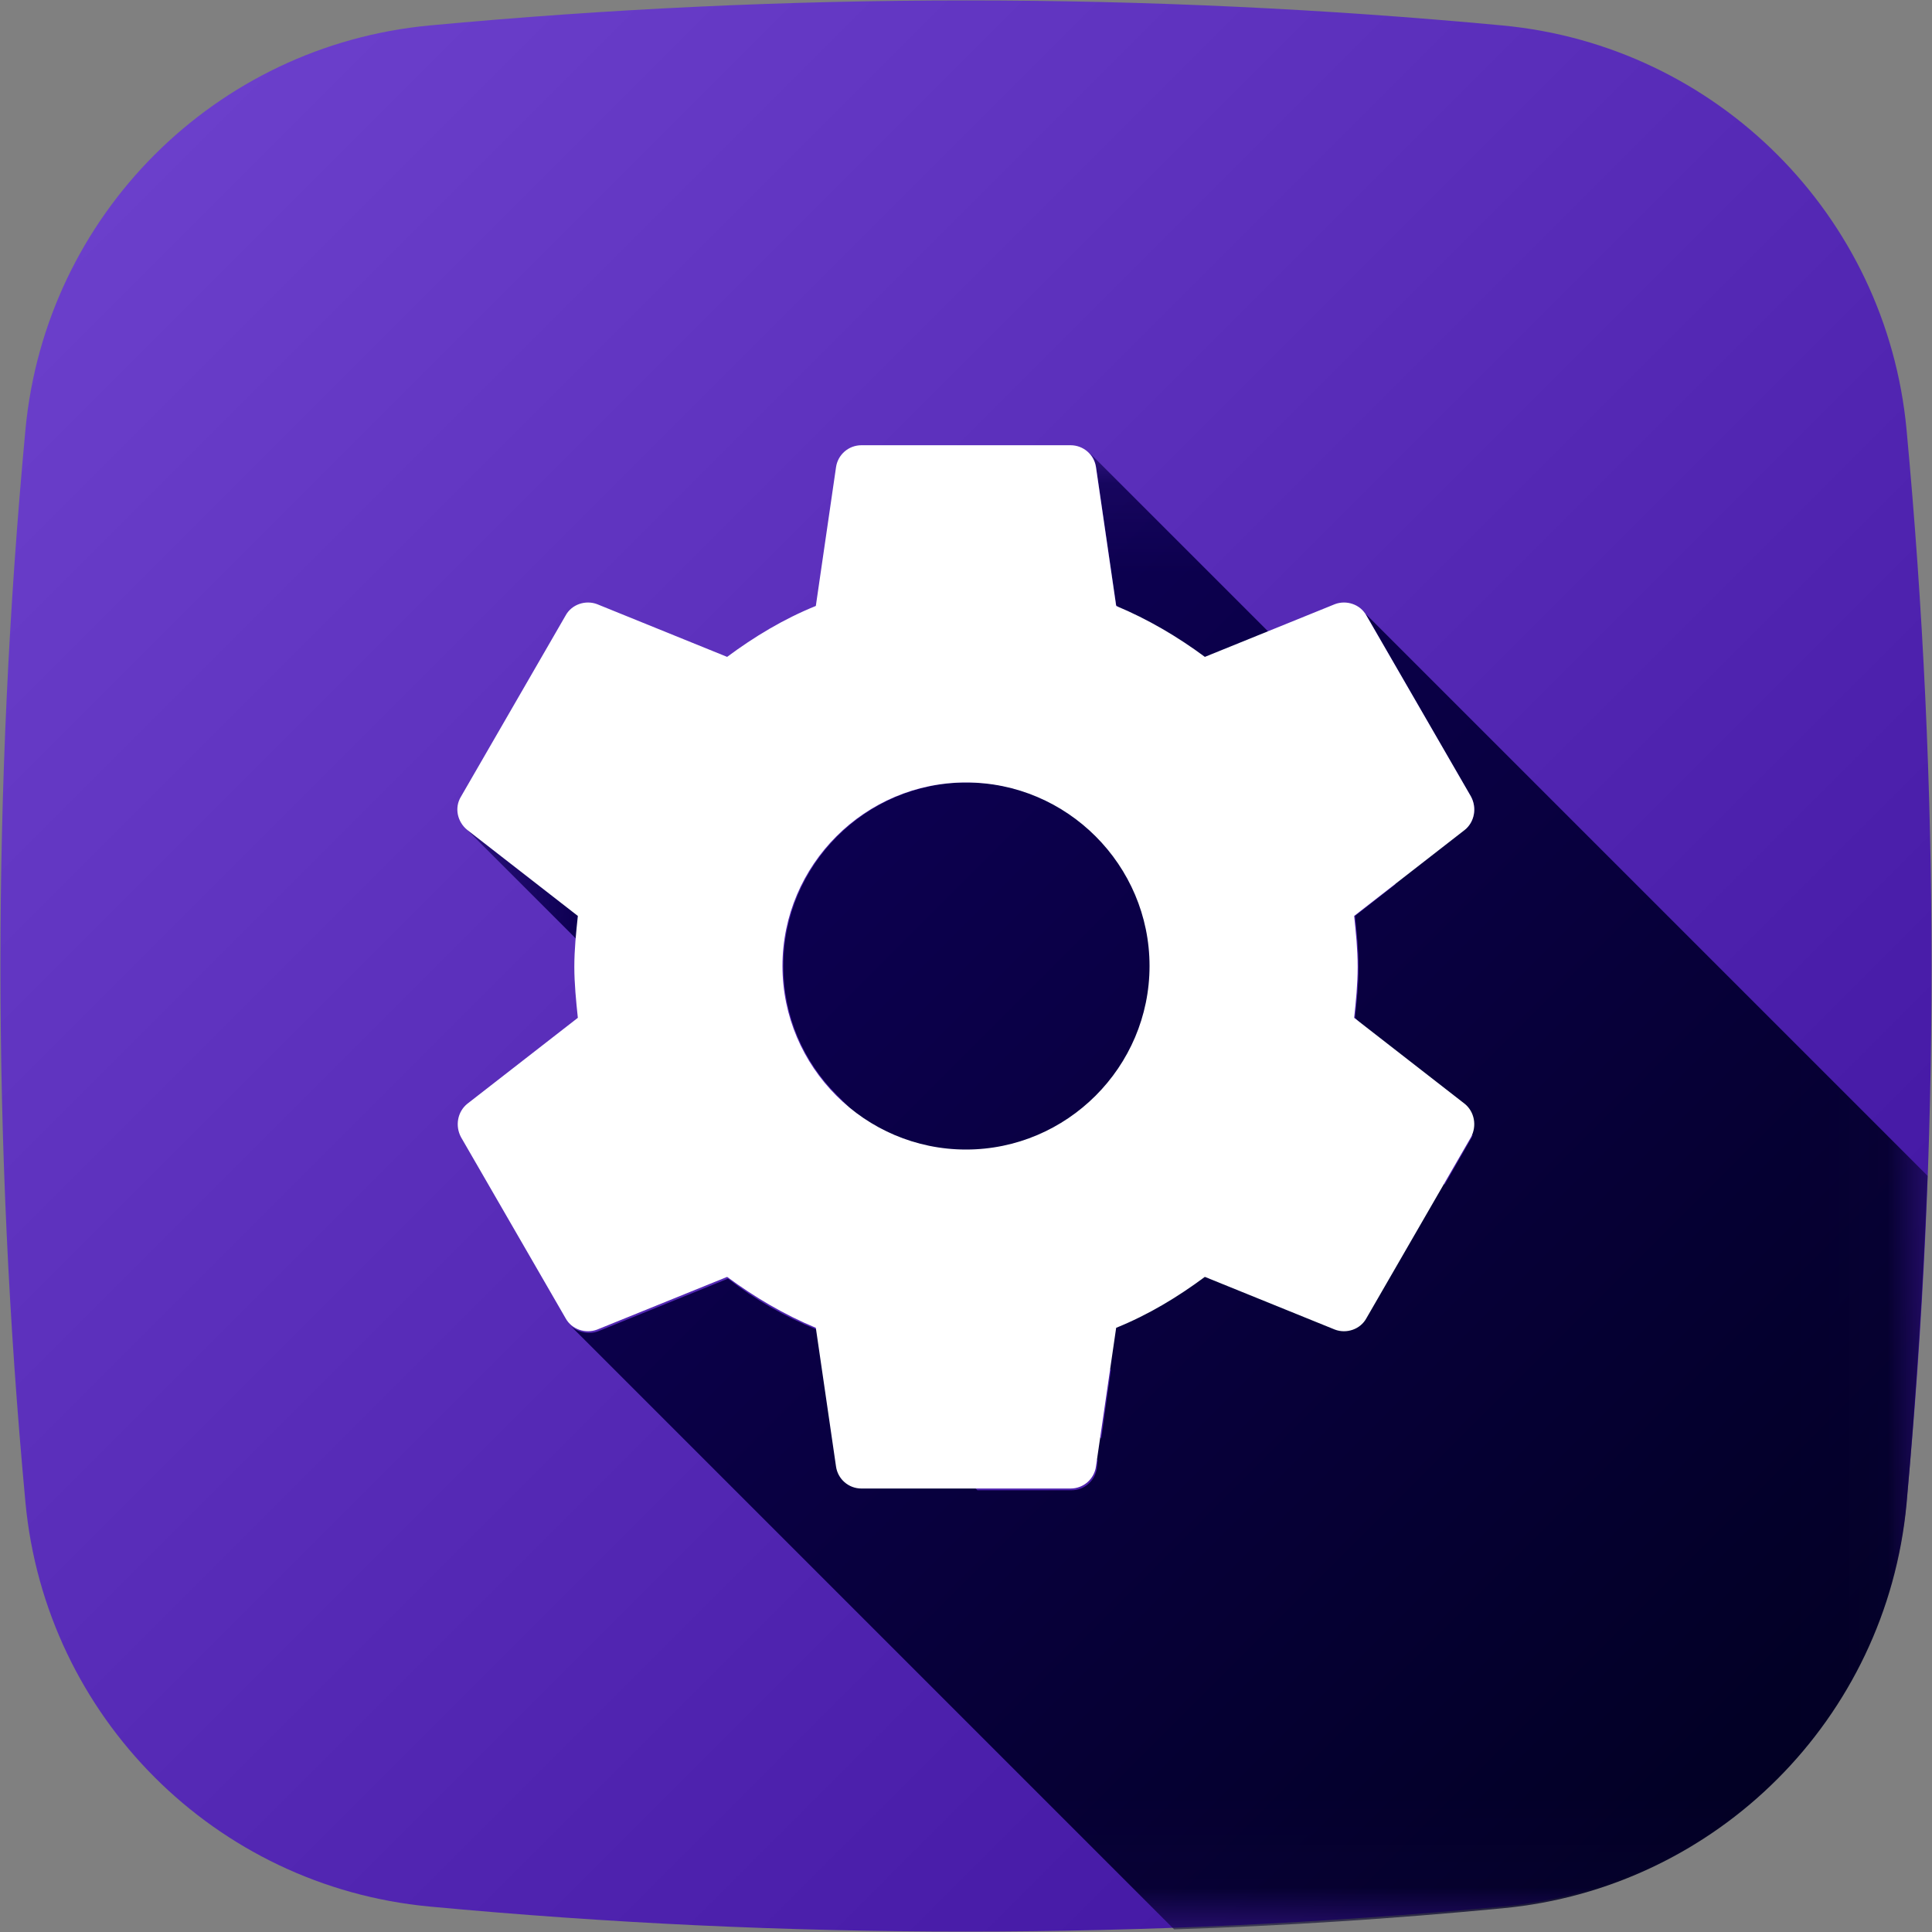<svg version="1.1" xmlns="http://www.w3.org/2000/svg" xmlns:xlink="http://www.w3.org/1999/xlink" width="22" height="22" viewBox="0,0,22,22">
	<rect x="0" y="0" width="22" height="22" fill="#808080" stroke="none"/>
	<desc>settings icon - Licensed under Apache License v2.0 (http://www.apache.org/licenses/LICENSE-2.0) - Created with Iconfu.com - Derivative work of Material icons (Copyright Google Inc.)</desc>
	<defs>
		<linearGradient x1="0" y1="0" x2="22" y2="22" gradientUnits="userSpaceOnUse" id="color-BF6HScoW">
			<stop offset="0" stop-color="#6f43cf"/>
			<stop offset="1" stop-color="#3c109c"/>
		</linearGradient>
		<linearGradient x1="7.35" y1="7.35" x2="32.9" y2="32.9" id="color-D1GSYu5H" gradientUnits="userSpaceOnUse">
			<stop offset="0" stop-color="#ffffff"/>
			<stop offset="0.48" stop-color="#000000"/>
		</linearGradient>
		<linearGradient x1="0" y1="0" x2="22" y2="22" gradientUnits="userSpaceOnUse" id="color-omc7rqM2">
			<stop offset="0" stop-color="#160076"/>
			<stop offset="1" stop-color="#00001d"/>
		</linearGradient>
		<mask id="mask-8Y2EErUj">
			<rect fill="url(#color-D1GSYu5H)" x="5.29" y="5.13" width="16.67" height="16.83"/>
		</mask>
	</defs>
	<g fill="none" fill-rule="nonzero" style="mix-blend-mode: normal">
		<path d="M17.11,21.71c-4.07,0.38 -8.16,0.38 -12.22,0c-2.44,-0.23 -4.37,-2.16 -4.6,-4.6c-0.38,-4.07 -0.38,-8.16 0,-12.22c0.23,-2.44 2.16,-4.37 4.6,-4.6c4.07,-0.38 8.16,-0.38 12.22,0c2.44,0.23 4.37,2.16 4.6,4.6c0.38,4.07 0.38,8.16 0,12.22c-0.23,2.44 -2.16,4.37 -4.6,4.6z" fill="url(#color-BF6HScoW)"/>
		<g fill="url(#color-omc7rqM2)">
			<path d="M9.53,12.47c-0.38,-0.38 -0.61,-0.9 -0.61,-1.47c0,-1.15 0.94,-2.09 2.09,-2.09c0.58,0 1.1,0.23 1.47,0.61l3.97,3.97l0.31,-0.54c0,-0.01 0.01,-0.02 0.01,-0.02l-1.34,-1.34c0.02,-0.19 0.04,-0.38 0.04,-0.58c0,-0.2 -0.02,-0.39 -0.04,-0.58l0.46,-0.36l-3.18,-3.18l-0.23,-1.58c-0.01,-0.06 -0.04,-0.12 -0.08,-0.16l4.29,4.29c0.1,-0.09 0.13,-0.24 0.06,-0.37l-1.19,-2.06c-0.01,-0.02 -0.03,-0.05 -0.05,-0.06l6.44,6.44c-0.05,1.25 -0.13,2.5 -0.24,3.74c-0.23,2.44 -2.16,4.37 -4.6,4.6c-1.25,0.12 -2.49,0.2 -3.74,0.24l-6.88,-6.88c0.08,0.08 0.21,0.11 0.32,0.07l1.48,-0.6c0.31,0.24 0.64,0.43 1.01,0.58l1.83,1.83h1.07c0.15,0 0.27,-0.11 0.29,-0.25l0.01,-0.09l-7.21,-7.21c0.01,0.01 0.02,0.02 0.03,0.02l1.26,0.98l5.96,5.96l0.11,-0.78z" mask="url(#mask-8Y2EErUj)"/>
		</g>
		<path d="M16.68,12.57c0.11,0.09 0.14,0.25 0.07,0.38l-1.19,2.06c-0.07,0.13 -0.23,0.18 -0.36,0.13l-1.48,-0.6c-0.31,0.23 -0.64,0.43 -1.01,0.58l-0.23,1.58c-0.02,0.14 -0.14,0.25 -0.29,0.25h-2.38c-0.15,0 -0.27,-0.11 -0.29,-0.25l-0.23,-1.58c-0.36,-0.15 -0.7,-0.35 -1.01,-0.58l-1.48,0.6c-0.13,0.05 -0.29,0 -0.36,-0.13l-1.19,-2.06c-0.07,-0.13 -0.04,-0.29 0.07,-0.38l1.26,-0.98c-0.02,-0.19 -0.04,-0.39 -0.04,-0.58c0,-0.2 0.02,-0.39 0.04,-0.58l-1.26,-0.98c-0.11,-0.09 -0.15,-0.25 -0.07,-0.38l1.19,-2.06c0.07,-0.13 0.23,-0.18 0.36,-0.13l1.48,0.6c0.31,-0.23 0.64,-0.43 1.01,-0.58l0.23,-1.58c0.02,-0.14 0.14,-0.25 0.29,-0.25h2.38c0.15,0 0.27,0.11 0.29,0.25l0.23,1.58c0.36,0.15 0.7,0.35 1.01,0.58l1.48,-0.6c0.13,-0.05 0.29,0 0.36,0.13l1.19,2.06c0.07,0.13 0.04,0.29 -0.07,0.38l-1.26,0.98c0.02,0.19 0.04,0.38 0.04,0.58c0,0.2 -0.02,0.39 -0.04,0.58zM13.09,11c0,-1.15 -0.94,-2.09 -2.09,-2.09c-1.15,0 -2.09,0.94 -2.09,2.09c0,1.15 0.94,2.09 2.09,2.09c1.15,0 2.09,-0.94 2.09,-2.09z" fill="#ffffff"/>
	</g>
</svg>